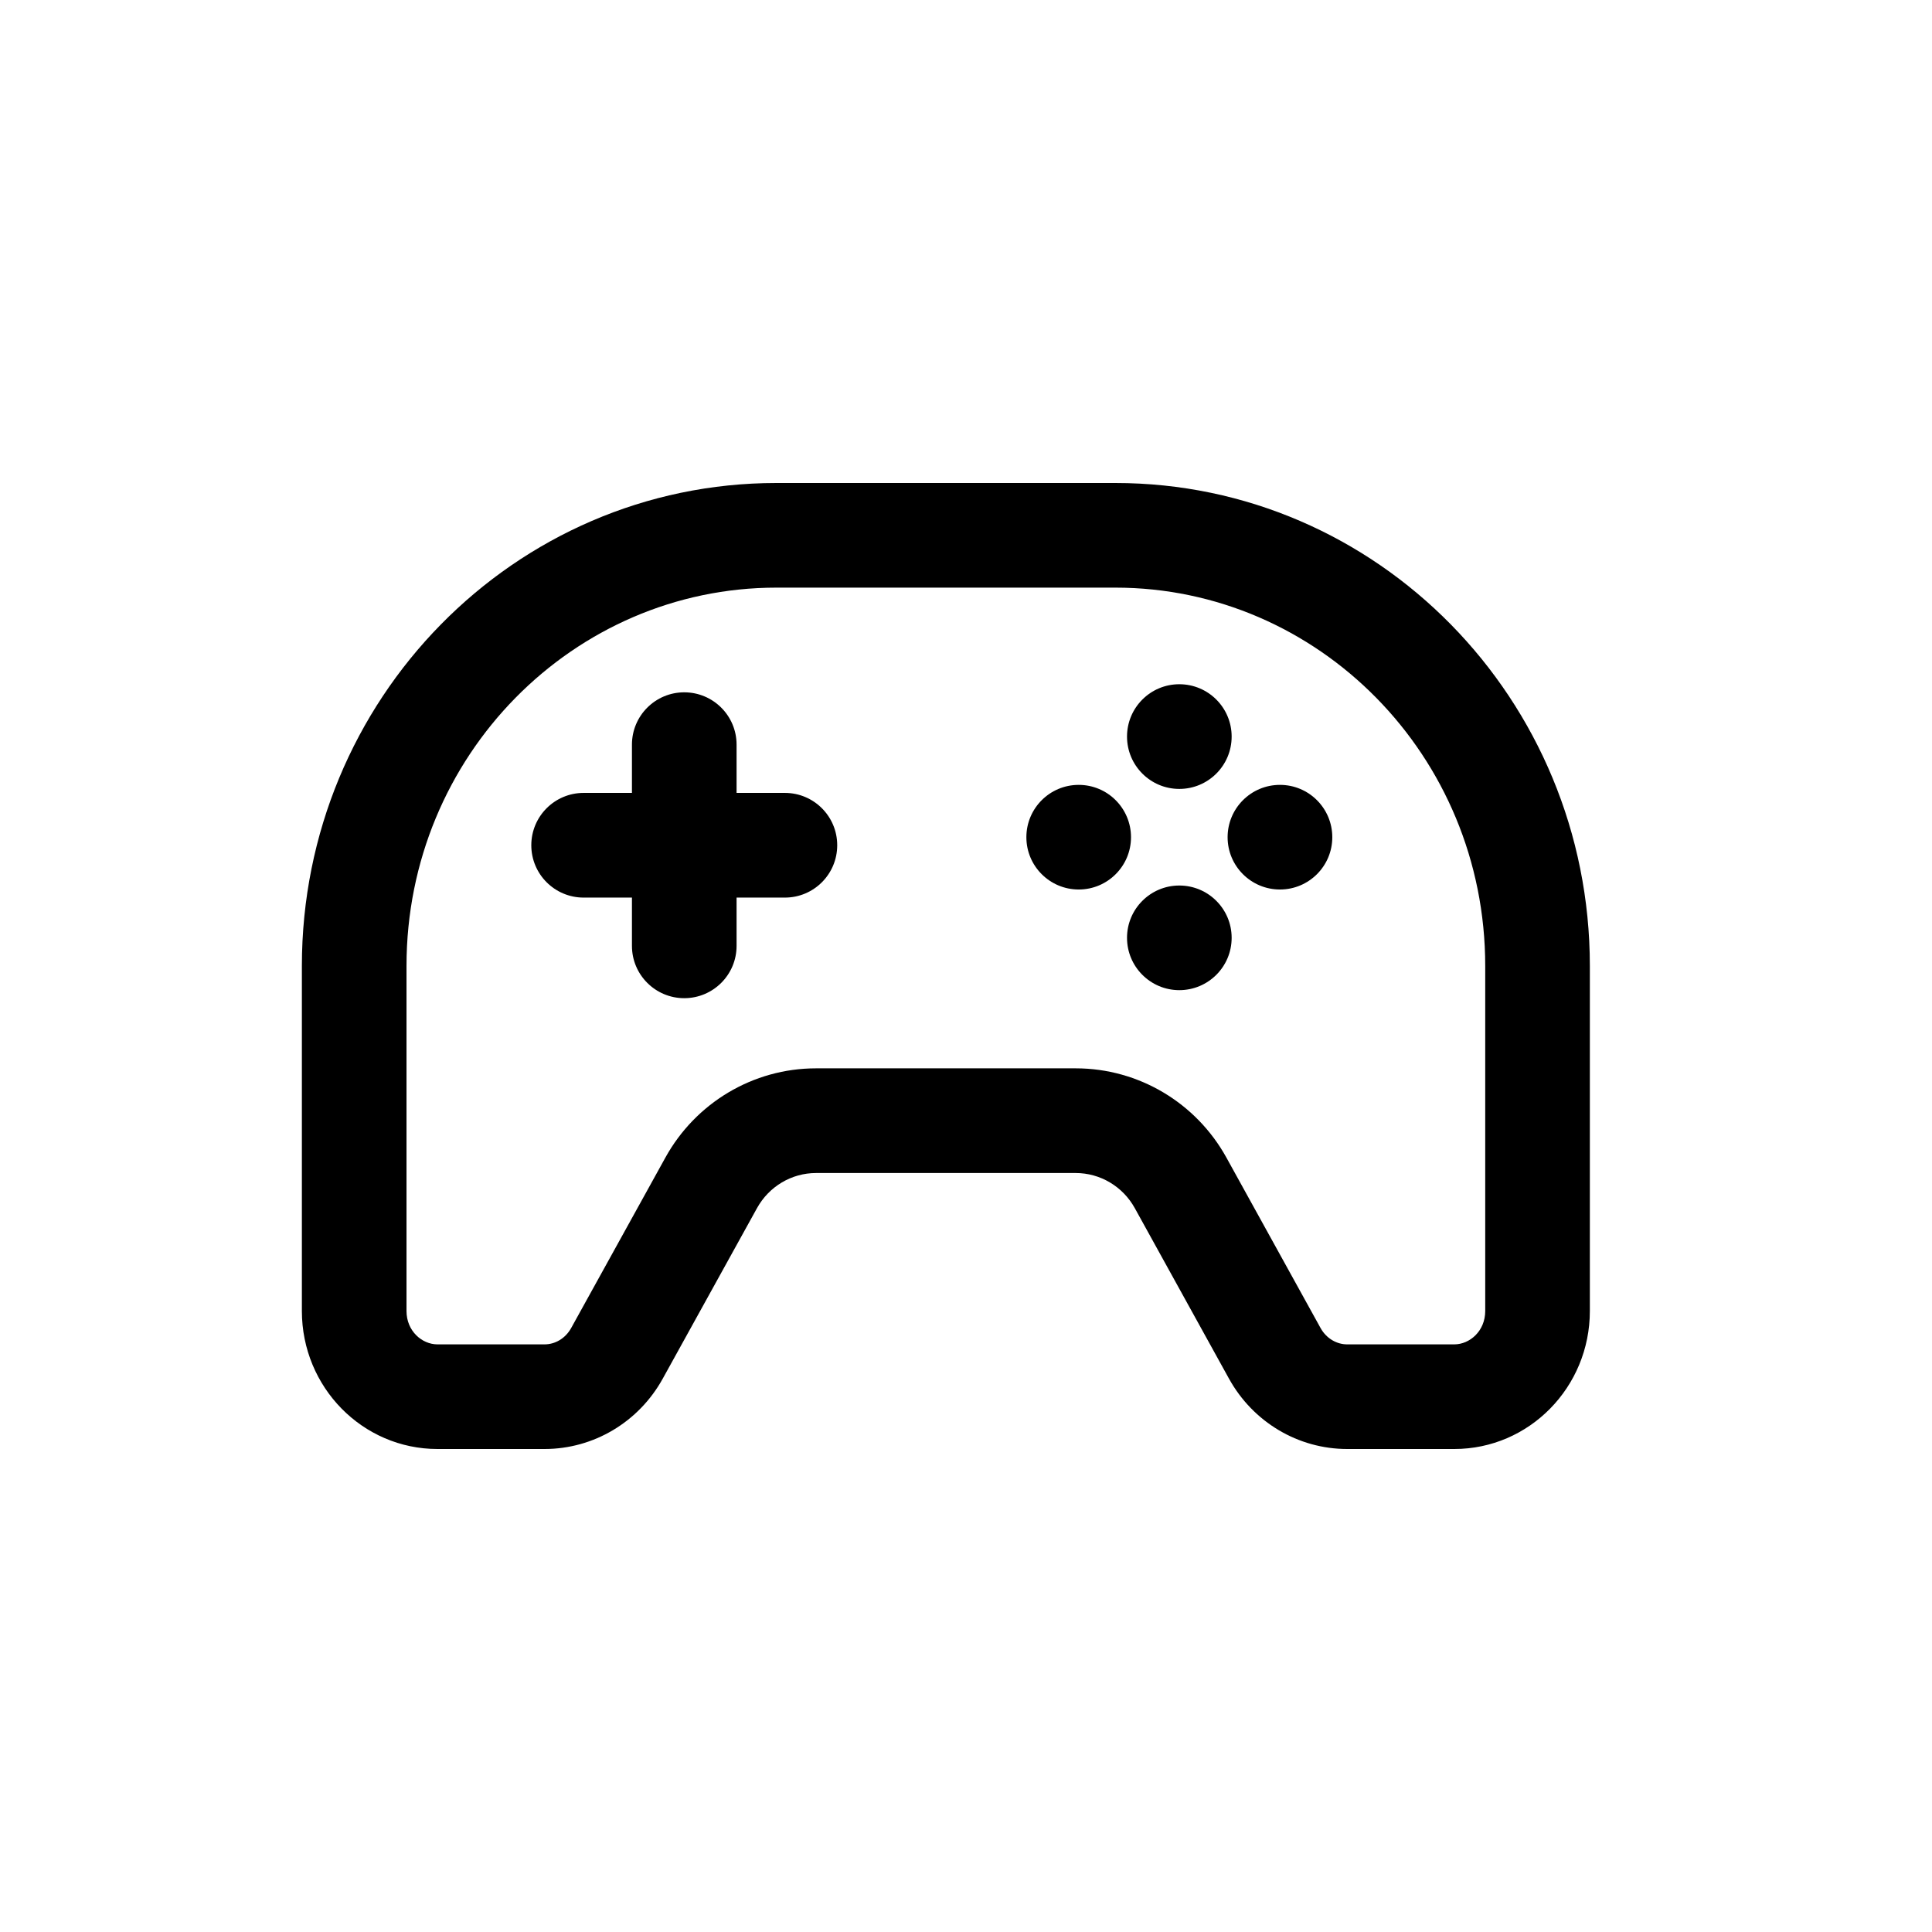 <svg width="32" height="32" viewBox="0 0 32 32" fill="none" xmlns="http://www.w3.org/2000/svg">
<path d="M8.8 14C8.8 13.521 9.188 13.133 9.667 13.133H10.467V12.333C10.467 11.855 10.855 11.467 11.333 11.467C11.812 11.467 12.2 11.855 12.2 12.333V13.133H13C13.479 13.133 13.867 13.521 13.867 14C13.867 14.479 13.479 14.867 13 14.867H12.2V15.667C12.2 16.145 11.812 16.533 11.333 16.533C10.855 16.533 10.467 16.145 10.467 15.667V14.867H9.667C9.188 14.867 8.8 14.479 8.8 14Z" fill="black"/>
<path d="M18.733 13.867C18.733 14.345 18.345 14.733 17.867 14.733C17.388 14.733 17 14.345 17 13.867C17 13.388 17.388 13 17.867 13C18.345 13 18.733 13.388 18.733 13.867Z" fill="black"/>
<path d="M19.533 16.4C20.012 16.4 20.4 16.012 20.4 15.533C20.4 15.055 20.012 14.667 19.533 14.667C19.055 14.667 18.667 15.055 18.667 15.533C18.667 16.012 19.055 16.4 19.533 16.4Z" fill="black"/>
<path d="M22.067 13.867C22.067 14.345 21.679 14.733 21.2 14.733C20.721 14.733 20.333 14.345 20.333 13.867C20.333 13.388 20.721 13 21.2 13C21.679 13 22.067 13.388 22.067 13.867Z" fill="black"/>
<path d="M19.533 13.067C20.012 13.067 20.4 12.679 20.4 12.2C20.4 11.721 20.012 11.333 19.533 11.333C19.055 11.333 18.667 11.721 18.667 12.2C18.667 12.679 19.055 13.067 19.533 13.067Z" fill="black"/>
<path fill-rule="evenodd" clip-rule="evenodd" d="M12.86 8C8.519 8 5 11.582 5 16V21.714C5 22.977 6.005 24 7.246 24H9.02C9.831 24 10.579 23.555 10.977 22.835L12.538 20.011C12.737 19.651 13.111 19.429 13.516 19.429H17.817C18.223 19.429 18.597 19.651 18.796 20.011L20.356 22.835C20.754 23.555 21.502 24 22.313 24H24.088C25.328 24 26.333 22.977 26.333 21.714V16C26.333 11.582 22.814 8 18.474 8H12.86ZM18.474 9.733H12.86C9.505 9.733 6.733 12.51 6.733 16V21.714C6.733 22.048 6.991 22.267 7.246 22.267H9.02C9.19 22.267 9.362 22.173 9.46 21.997L11.021 19.173C11.52 18.27 12.469 17.695 13.516 17.695H17.817C18.864 17.695 19.814 18.27 20.313 19.173L21.873 21.997C21.971 22.173 22.144 22.267 22.313 22.267H24.088C24.342 22.267 24.6 22.048 24.6 21.714V16C24.6 12.51 21.828 9.733 18.474 9.733Z" fill="black"/>
</svg>
